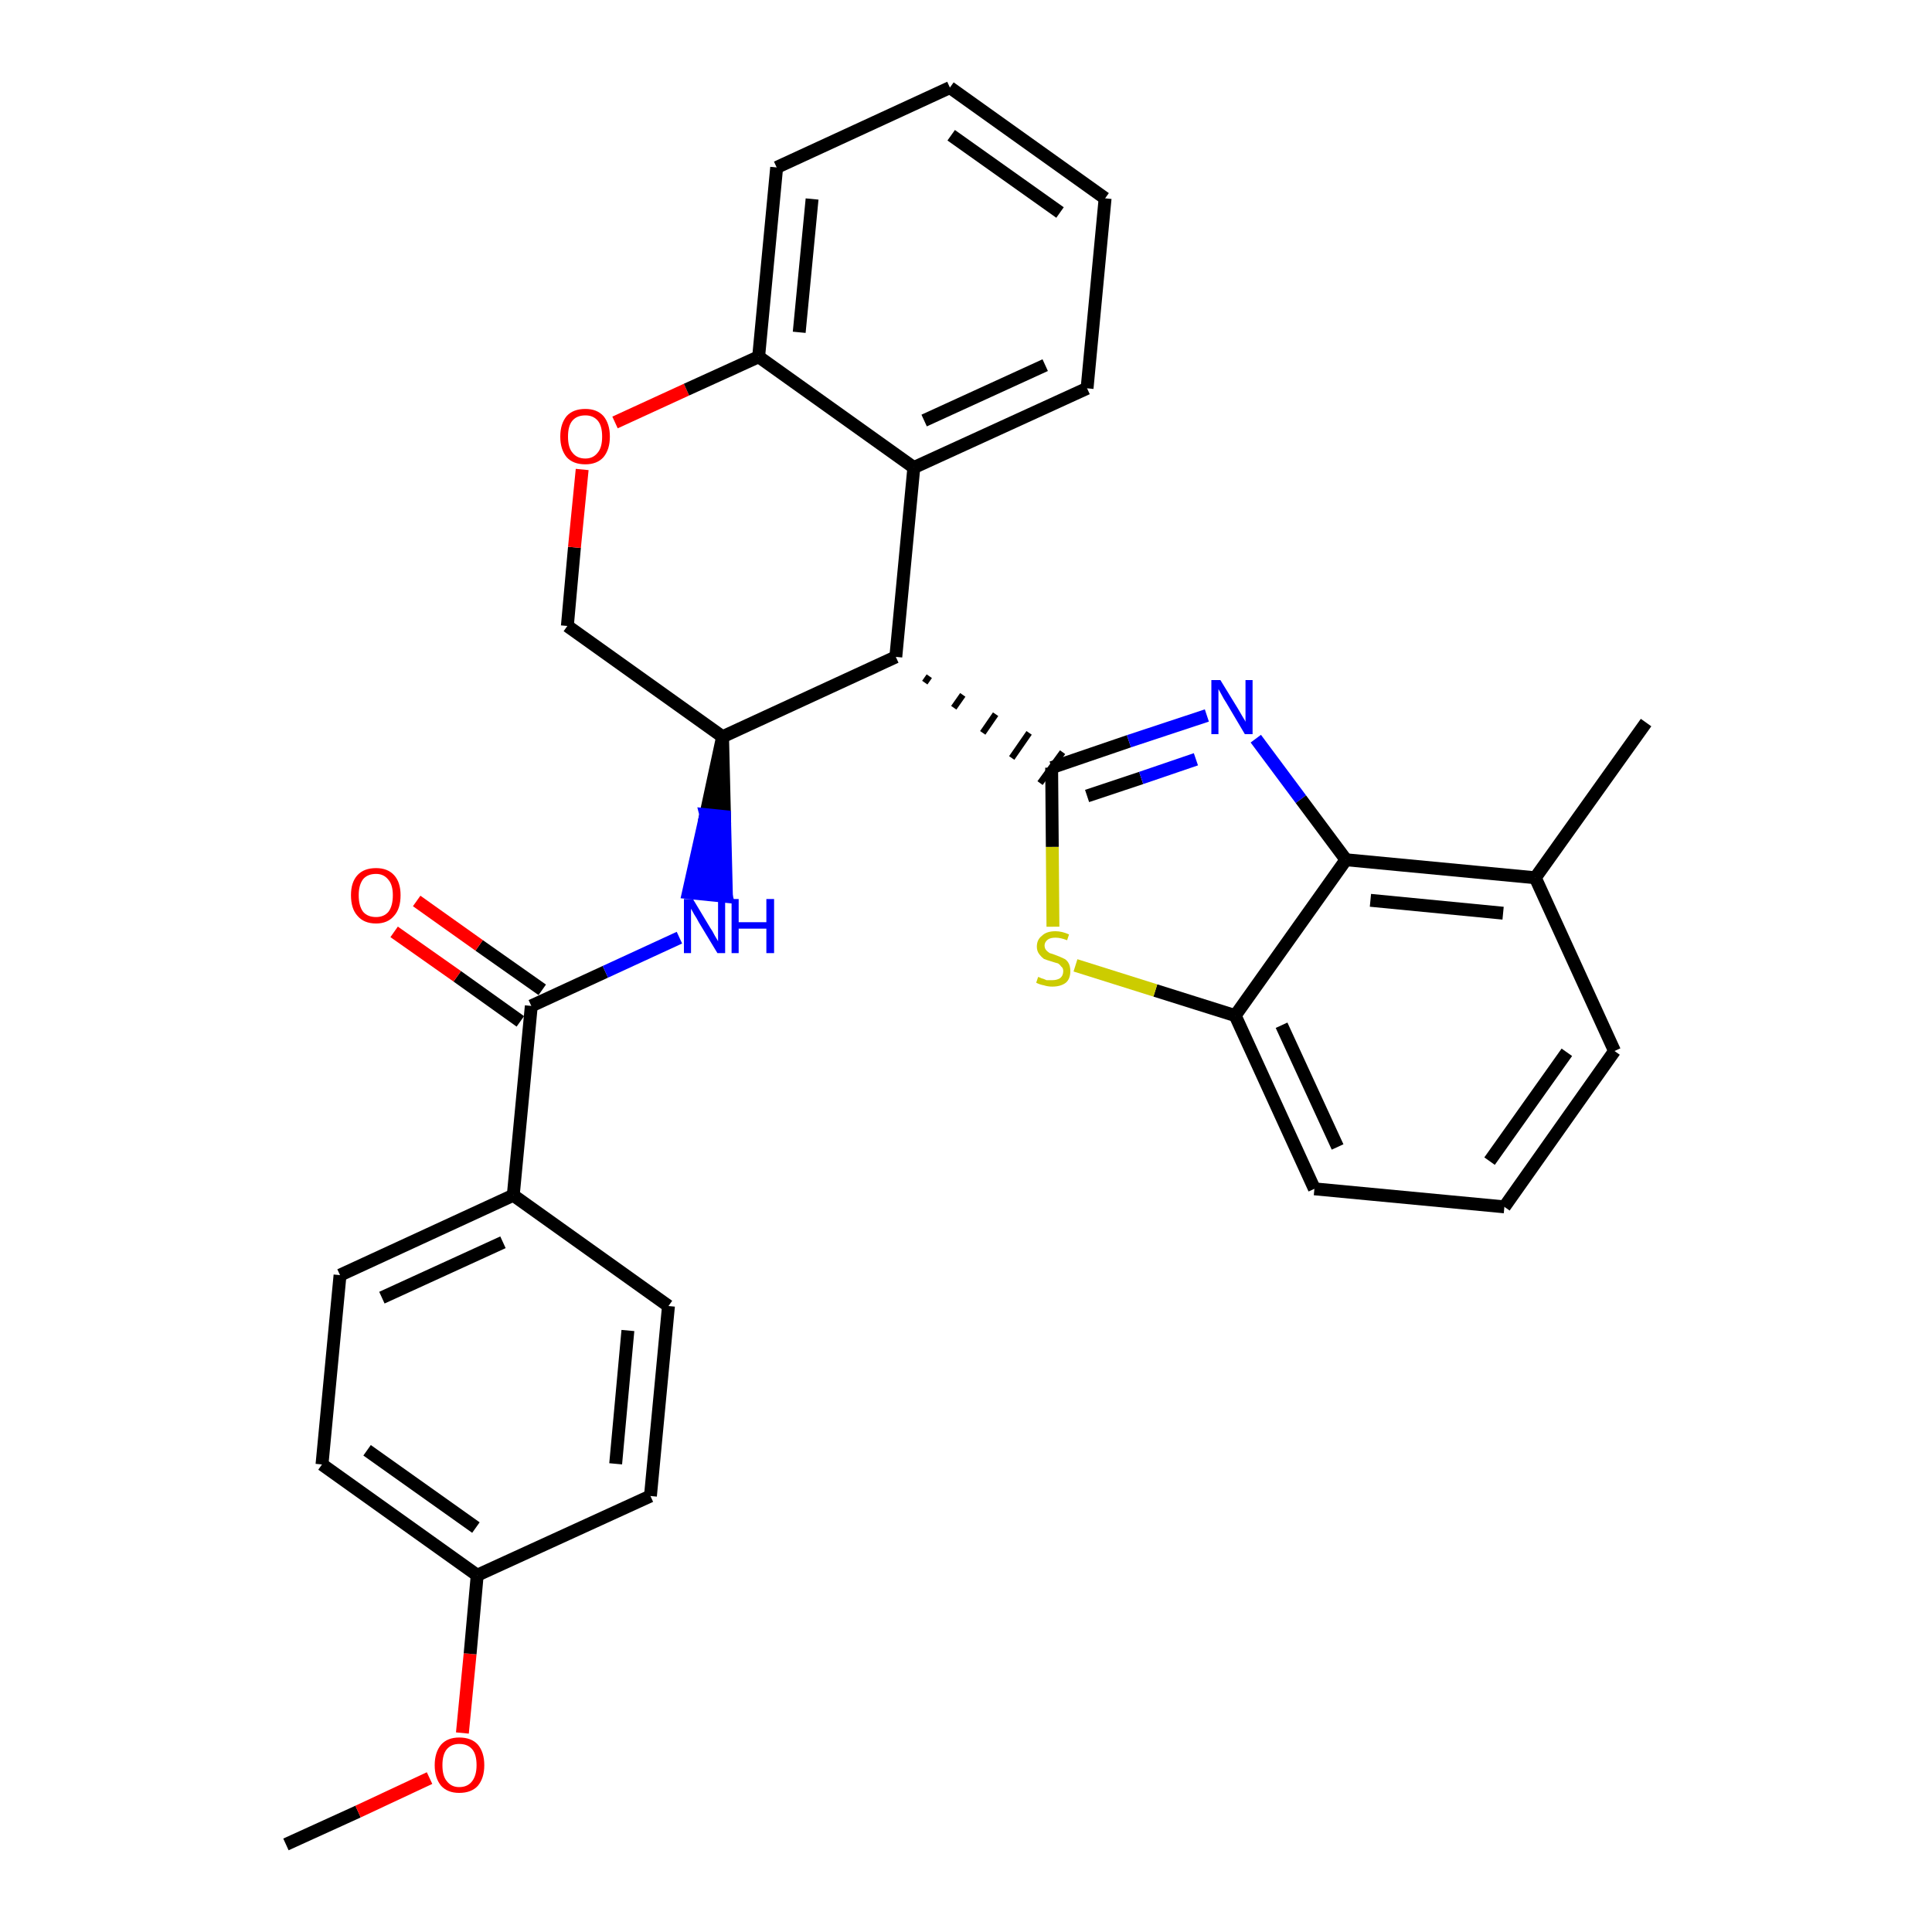<?xml version='1.0' encoding='iso-8859-1'?>
<svg version='1.1' baseProfile='full'
              xmlns='http://www.w3.org/2000/svg'
                      xmlns:rdkit='http://www.rdkit.org/xml'
                      xmlns:xlink='http://www.w3.org/1999/xlink'
                  xml:space='preserve'
width='300px' height='300px' viewBox='0 0 300 300'>
<!-- END OF HEADER -->
<path class='bond-0 atom-0 atom-1' d='M 44.4,286.4 L 55.6,281.3' style='fill:none;fill-rule:evenodd;stroke:#000000;stroke-width:2.0px;stroke-linecap:butt;stroke-linejoin:miter;stroke-opacity:1' />
<path class='bond-0 atom-0 atom-1' d='M 55.6,281.3 L 66.7,276.1' style='fill:none;fill-rule:evenodd;stroke:#FF0000;stroke-width:2.0px;stroke-linecap:butt;stroke-linejoin:miter;stroke-opacity:1' />
<path class='bond-1 atom-1 atom-2' d='M 71.8,269.1 L 73.0,256.8' style='fill:none;fill-rule:evenodd;stroke:#FF0000;stroke-width:2.0px;stroke-linecap:butt;stroke-linejoin:miter;stroke-opacity:1' />
<path class='bond-1 atom-1 atom-2' d='M 73.0,256.8 L 74.1,244.6' style='fill:none;fill-rule:evenodd;stroke:#000000;stroke-width:2.0px;stroke-linecap:butt;stroke-linejoin:miter;stroke-opacity:1' />
<path class='bond-2 atom-2 atom-3' d='M 74.1,244.6 L 50.0,227.4' style='fill:none;fill-rule:evenodd;stroke:#000000;stroke-width:2.0px;stroke-linecap:butt;stroke-linejoin:miter;stroke-opacity:1' />
<path class='bond-2 atom-2 atom-3' d='M 73.9,237.2 L 57.0,225.2' style='fill:none;fill-rule:evenodd;stroke:#000000;stroke-width:2.0px;stroke-linecap:butt;stroke-linejoin:miter;stroke-opacity:1' />
<path class='bond-30 atom-30 atom-2' d='M 101.0,232.3 L 74.1,244.6' style='fill:none;fill-rule:evenodd;stroke:#000000;stroke-width:2.0px;stroke-linecap:butt;stroke-linejoin:miter;stroke-opacity:1' />
<path class='bond-3 atom-3 atom-4' d='M 50.0,227.4 L 52.8,198.0' style='fill:none;fill-rule:evenodd;stroke:#000000;stroke-width:2.0px;stroke-linecap:butt;stroke-linejoin:miter;stroke-opacity:1' />
<path class='bond-4 atom-4 atom-5' d='M 52.8,198.0 L 79.7,185.6' style='fill:none;fill-rule:evenodd;stroke:#000000;stroke-width:2.0px;stroke-linecap:butt;stroke-linejoin:miter;stroke-opacity:1' />
<path class='bond-4 atom-4 atom-5' d='M 59.3,201.5 L 78.1,192.9' style='fill:none;fill-rule:evenodd;stroke:#000000;stroke-width:2.0px;stroke-linecap:butt;stroke-linejoin:miter;stroke-opacity:1' />
<path class='bond-5 atom-5 atom-6' d='M 79.7,185.6 L 82.5,156.2' style='fill:none;fill-rule:evenodd;stroke:#000000;stroke-width:2.0px;stroke-linecap:butt;stroke-linejoin:miter;stroke-opacity:1' />
<path class='bond-28 atom-5 atom-29' d='M 79.7,185.6 L 103.8,202.8' style='fill:none;fill-rule:evenodd;stroke:#000000;stroke-width:2.0px;stroke-linecap:butt;stroke-linejoin:miter;stroke-opacity:1' />
<path class='bond-6 atom-6 atom-7' d='M 84.2,153.7 L 74.4,146.8' style='fill:none;fill-rule:evenodd;stroke:#000000;stroke-width:2.0px;stroke-linecap:butt;stroke-linejoin:miter;stroke-opacity:1' />
<path class='bond-6 atom-6 atom-7' d='M 74.4,146.8 L 64.7,139.9' style='fill:none;fill-rule:evenodd;stroke:#FF0000;stroke-width:2.0px;stroke-linecap:butt;stroke-linejoin:miter;stroke-opacity:1' />
<path class='bond-6 atom-6 atom-7' d='M 80.8,158.6 L 71.0,151.6' style='fill:none;fill-rule:evenodd;stroke:#000000;stroke-width:2.0px;stroke-linecap:butt;stroke-linejoin:miter;stroke-opacity:1' />
<path class='bond-6 atom-6 atom-7' d='M 71.0,151.6 L 61.2,144.7' style='fill:none;fill-rule:evenodd;stroke:#FF0000;stroke-width:2.0px;stroke-linecap:butt;stroke-linejoin:miter;stroke-opacity:1' />
<path class='bond-7 atom-6 atom-8' d='M 82.5,156.2 L 94.0,150.9' style='fill:none;fill-rule:evenodd;stroke:#000000;stroke-width:2.0px;stroke-linecap:butt;stroke-linejoin:miter;stroke-opacity:1' />
<path class='bond-7 atom-6 atom-8' d='M 94.0,150.9 L 105.5,145.6' style='fill:none;fill-rule:evenodd;stroke:#0000FF;stroke-width:2.0px;stroke-linecap:butt;stroke-linejoin:miter;stroke-opacity:1' />
<path class='bond-8 atom-9 atom-8' d='M 112.2,114.4 L 109.6,126.5 L 112.5,126.8 Z' style='fill:#000000;fill-rule:evenodd;fill-opacity:1;stroke:#000000;stroke-width:2.0px;stroke-linecap:butt;stroke-linejoin:miter;stroke-opacity:1;' />
<path class='bond-8 atom-9 atom-8' d='M 109.6,126.5 L 112.8,139.2 L 106.9,138.6 Z' style='fill:#0000FF;fill-rule:evenodd;fill-opacity:1;stroke:#0000FF;stroke-width:2.0px;stroke-linecap:butt;stroke-linejoin:miter;stroke-opacity:1;' />
<path class='bond-8 atom-9 atom-8' d='M 109.6,126.5 L 112.5,126.8 L 112.8,139.2 Z' style='fill:#0000FF;fill-rule:evenodd;fill-opacity:1;stroke:#0000FF;stroke-width:2.0px;stroke-linecap:butt;stroke-linejoin:miter;stroke-opacity:1;' />
<path class='bond-9 atom-9 atom-10' d='M 112.2,114.4 L 88.1,97.2' style='fill:none;fill-rule:evenodd;stroke:#000000;stroke-width:2.0px;stroke-linecap:butt;stroke-linejoin:miter;stroke-opacity:1' />
<path class='bond-31 atom-18 atom-9' d='M 139.1,102.0 L 112.2,114.4' style='fill:none;fill-rule:evenodd;stroke:#000000;stroke-width:2.0px;stroke-linecap:butt;stroke-linejoin:miter;stroke-opacity:1' />
<path class='bond-10 atom-10 atom-11' d='M 88.1,97.2 L 89.2,85.0' style='fill:none;fill-rule:evenodd;stroke:#000000;stroke-width:2.0px;stroke-linecap:butt;stroke-linejoin:miter;stroke-opacity:1' />
<path class='bond-10 atom-10 atom-11' d='M 89.2,85.0 L 90.4,72.9' style='fill:none;fill-rule:evenodd;stroke:#FF0000;stroke-width:2.0px;stroke-linecap:butt;stroke-linejoin:miter;stroke-opacity:1' />
<path class='bond-11 atom-11 atom-12' d='M 95.5,65.6 L 106.6,60.5' style='fill:none;fill-rule:evenodd;stroke:#FF0000;stroke-width:2.0px;stroke-linecap:butt;stroke-linejoin:miter;stroke-opacity:1' />
<path class='bond-11 atom-11 atom-12' d='M 106.6,60.5 L 117.8,55.4' style='fill:none;fill-rule:evenodd;stroke:#000000;stroke-width:2.0px;stroke-linecap:butt;stroke-linejoin:miter;stroke-opacity:1' />
<path class='bond-12 atom-12 atom-13' d='M 117.8,55.4 L 120.6,26.0' style='fill:none;fill-rule:evenodd;stroke:#000000;stroke-width:2.0px;stroke-linecap:butt;stroke-linejoin:miter;stroke-opacity:1' />
<path class='bond-12 atom-12 atom-13' d='M 124.1,51.6 L 126.1,30.9' style='fill:none;fill-rule:evenodd;stroke:#000000;stroke-width:2.0px;stroke-linecap:butt;stroke-linejoin:miter;stroke-opacity:1' />
<path class='bond-33 atom-17 atom-12' d='M 141.9,72.6 L 117.8,55.4' style='fill:none;fill-rule:evenodd;stroke:#000000;stroke-width:2.0px;stroke-linecap:butt;stroke-linejoin:miter;stroke-opacity:1' />
<path class='bond-13 atom-13 atom-14' d='M 120.6,26.0 L 147.5,13.6' style='fill:none;fill-rule:evenodd;stroke:#000000;stroke-width:2.0px;stroke-linecap:butt;stroke-linejoin:miter;stroke-opacity:1' />
<path class='bond-14 atom-14 atom-15' d='M 147.5,13.6 L 171.6,30.8' style='fill:none;fill-rule:evenodd;stroke:#000000;stroke-width:2.0px;stroke-linecap:butt;stroke-linejoin:miter;stroke-opacity:1' />
<path class='bond-14 atom-14 atom-15' d='M 147.7,21.0 L 164.6,33.0' style='fill:none;fill-rule:evenodd;stroke:#000000;stroke-width:2.0px;stroke-linecap:butt;stroke-linejoin:miter;stroke-opacity:1' />
<path class='bond-15 atom-15 atom-16' d='M 171.6,30.8 L 168.8,60.3' style='fill:none;fill-rule:evenodd;stroke:#000000;stroke-width:2.0px;stroke-linecap:butt;stroke-linejoin:miter;stroke-opacity:1' />
<path class='bond-16 atom-16 atom-17' d='M 168.8,60.3 L 141.9,72.6' style='fill:none;fill-rule:evenodd;stroke:#000000;stroke-width:2.0px;stroke-linecap:butt;stroke-linejoin:miter;stroke-opacity:1' />
<path class='bond-16 atom-16 atom-17' d='M 162.3,56.7 L 143.5,65.3' style='fill:none;fill-rule:evenodd;stroke:#000000;stroke-width:2.0px;stroke-linecap:butt;stroke-linejoin:miter;stroke-opacity:1' />
<path class='bond-17 atom-17 atom-18' d='M 141.9,72.6 L 139.1,102.0' style='fill:none;fill-rule:evenodd;stroke:#000000;stroke-width:2.0px;stroke-linecap:butt;stroke-linejoin:miter;stroke-opacity:1' />
<path class='bond-18 atom-18 atom-19' d='M 143.6,106.0 L 144.3,105.0' style='fill:none;fill-rule:evenodd;stroke:#000000;stroke-width:1.0px;stroke-linecap:butt;stroke-linejoin:miter;stroke-opacity:1' />
<path class='bond-18 atom-18 atom-19' d='M 148.1,109.9 L 149.5,107.9' style='fill:none;fill-rule:evenodd;stroke:#000000;stroke-width:1.0px;stroke-linecap:butt;stroke-linejoin:miter;stroke-opacity:1' />
<path class='bond-18 atom-18 atom-19' d='M 152.6,113.8 L 154.6,110.9' style='fill:none;fill-rule:evenodd;stroke:#000000;stroke-width:1.0px;stroke-linecap:butt;stroke-linejoin:miter;stroke-opacity:1' />
<path class='bond-18 atom-18 atom-19' d='M 157.1,117.7 L 159.8,113.8' style='fill:none;fill-rule:evenodd;stroke:#000000;stroke-width:1.0px;stroke-linecap:butt;stroke-linejoin:miter;stroke-opacity:1' />
<path class='bond-18 atom-18 atom-19' d='M 161.5,121.6 L 165.0,116.8' style='fill:none;fill-rule:evenodd;stroke:#000000;stroke-width:1.0px;stroke-linecap:butt;stroke-linejoin:miter;stroke-opacity:1' />
<path class='bond-19 atom-19 atom-20' d='M 163.3,119.2 L 175.3,115.1' style='fill:none;fill-rule:evenodd;stroke:#000000;stroke-width:2.0px;stroke-linecap:butt;stroke-linejoin:miter;stroke-opacity:1' />
<path class='bond-19 atom-19 atom-20' d='M 175.3,115.1 L 187.4,111.1' style='fill:none;fill-rule:evenodd;stroke:#0000FF;stroke-width:2.0px;stroke-linecap:butt;stroke-linejoin:miter;stroke-opacity:1' />
<path class='bond-19 atom-19 atom-20' d='M 168.8,123.6 L 177.2,120.8' style='fill:none;fill-rule:evenodd;stroke:#000000;stroke-width:2.0px;stroke-linecap:butt;stroke-linejoin:miter;stroke-opacity:1' />
<path class='bond-19 atom-19 atom-20' d='M 177.2,120.8 L 185.7,117.9' style='fill:none;fill-rule:evenodd;stroke:#0000FF;stroke-width:2.0px;stroke-linecap:butt;stroke-linejoin:miter;stroke-opacity:1' />
<path class='bond-32 atom-28 atom-19' d='M 163.5,143.9 L 163.4,131.5' style='fill:none;fill-rule:evenodd;stroke:#CCCC00;stroke-width:2.0px;stroke-linecap:butt;stroke-linejoin:miter;stroke-opacity:1' />
<path class='bond-32 atom-28 atom-19' d='M 163.4,131.5 L 163.3,119.2' style='fill:none;fill-rule:evenodd;stroke:#000000;stroke-width:2.0px;stroke-linecap:butt;stroke-linejoin:miter;stroke-opacity:1' />
<path class='bond-20 atom-20 atom-21' d='M 195.0,114.7 L 202.0,124.1' style='fill:none;fill-rule:evenodd;stroke:#0000FF;stroke-width:2.0px;stroke-linecap:butt;stroke-linejoin:miter;stroke-opacity:1' />
<path class='bond-20 atom-20 atom-21' d='M 202.0,124.1 L 209.0,133.5' style='fill:none;fill-rule:evenodd;stroke:#000000;stroke-width:2.0px;stroke-linecap:butt;stroke-linejoin:miter;stroke-opacity:1' />
<path class='bond-21 atom-21 atom-22' d='M 209.0,133.5 L 238.4,136.3' style='fill:none;fill-rule:evenodd;stroke:#000000;stroke-width:2.0px;stroke-linecap:butt;stroke-linejoin:miter;stroke-opacity:1' />
<path class='bond-21 atom-21 atom-22' d='M 212.8,139.8 L 233.4,141.8' style='fill:none;fill-rule:evenodd;stroke:#000000;stroke-width:2.0px;stroke-linecap:butt;stroke-linejoin:miter;stroke-opacity:1' />
<path class='bond-34 atom-27 atom-21' d='M 191.8,157.7 L 209.0,133.5' style='fill:none;fill-rule:evenodd;stroke:#000000;stroke-width:2.0px;stroke-linecap:butt;stroke-linejoin:miter;stroke-opacity:1' />
<path class='bond-22 atom-22 atom-23' d='M 238.4,136.3 L 255.6,112.2' style='fill:none;fill-rule:evenodd;stroke:#000000;stroke-width:2.0px;stroke-linecap:butt;stroke-linejoin:miter;stroke-opacity:1' />
<path class='bond-23 atom-22 atom-24' d='M 238.4,136.3 L 250.7,163.2' style='fill:none;fill-rule:evenodd;stroke:#000000;stroke-width:2.0px;stroke-linecap:butt;stroke-linejoin:miter;stroke-opacity:1' />
<path class='bond-24 atom-24 atom-25' d='M 250.7,163.2 L 233.6,187.4' style='fill:none;fill-rule:evenodd;stroke:#000000;stroke-width:2.0px;stroke-linecap:butt;stroke-linejoin:miter;stroke-opacity:1' />
<path class='bond-24 atom-24 atom-25' d='M 243.3,163.4 L 231.3,180.3' style='fill:none;fill-rule:evenodd;stroke:#000000;stroke-width:2.0px;stroke-linecap:butt;stroke-linejoin:miter;stroke-opacity:1' />
<path class='bond-25 atom-25 atom-26' d='M 233.6,187.4 L 204.1,184.6' style='fill:none;fill-rule:evenodd;stroke:#000000;stroke-width:2.0px;stroke-linecap:butt;stroke-linejoin:miter;stroke-opacity:1' />
<path class='bond-26 atom-26 atom-27' d='M 204.1,184.6 L 191.8,157.7' style='fill:none;fill-rule:evenodd;stroke:#000000;stroke-width:2.0px;stroke-linecap:butt;stroke-linejoin:miter;stroke-opacity:1' />
<path class='bond-26 atom-26 atom-27' d='M 207.7,178.1 L 199.0,159.2' style='fill:none;fill-rule:evenodd;stroke:#000000;stroke-width:2.0px;stroke-linecap:butt;stroke-linejoin:miter;stroke-opacity:1' />
<path class='bond-27 atom-27 atom-28' d='M 191.8,157.7 L 179.4,153.8' style='fill:none;fill-rule:evenodd;stroke:#000000;stroke-width:2.0px;stroke-linecap:butt;stroke-linejoin:miter;stroke-opacity:1' />
<path class='bond-27 atom-27 atom-28' d='M 179.4,153.8 L 167.0,149.9' style='fill:none;fill-rule:evenodd;stroke:#CCCC00;stroke-width:2.0px;stroke-linecap:butt;stroke-linejoin:miter;stroke-opacity:1' />
<path class='bond-29 atom-29 atom-30' d='M 103.8,202.8 L 101.0,232.3' style='fill:none;fill-rule:evenodd;stroke:#000000;stroke-width:2.0px;stroke-linecap:butt;stroke-linejoin:miter;stroke-opacity:1' />
<path class='bond-29 atom-29 atom-30' d='M 97.5,206.6 L 95.6,227.3' style='fill:none;fill-rule:evenodd;stroke:#000000;stroke-width:2.0px;stroke-linecap:butt;stroke-linejoin:miter;stroke-opacity:1' />
<path  class='atom-1' d='M 67.5 274.1
Q 67.5 272.1, 68.5 270.9
Q 69.5 269.8, 71.3 269.8
Q 73.2 269.8, 74.2 270.9
Q 75.2 272.1, 75.2 274.1
Q 75.2 276.1, 74.2 277.3
Q 73.2 278.4, 71.3 278.4
Q 69.5 278.4, 68.5 277.3
Q 67.5 276.1, 67.5 274.1
M 71.3 277.5
Q 72.6 277.5, 73.3 276.6
Q 74.0 275.7, 74.0 274.1
Q 74.0 272.4, 73.3 271.6
Q 72.6 270.8, 71.3 270.8
Q 70.1 270.8, 69.4 271.6
Q 68.7 272.4, 68.7 274.1
Q 68.7 275.8, 69.4 276.6
Q 70.1 277.5, 71.3 277.5
' fill='#FF0000'/>
<path  class='atom-7' d='M 54.5 139.0
Q 54.5 137.0, 55.5 135.9
Q 56.5 134.8, 58.4 134.8
Q 60.2 134.8, 61.2 135.9
Q 62.2 137.0, 62.2 139.0
Q 62.2 141.1, 61.2 142.2
Q 60.2 143.4, 58.4 143.4
Q 56.5 143.4, 55.5 142.2
Q 54.5 141.1, 54.5 139.0
M 58.4 142.4
Q 59.6 142.4, 60.3 141.6
Q 61.0 140.7, 61.0 139.0
Q 61.0 137.4, 60.3 136.6
Q 59.6 135.7, 58.4 135.7
Q 57.1 135.7, 56.4 136.5
Q 55.7 137.4, 55.7 139.0
Q 55.7 140.7, 56.4 141.6
Q 57.1 142.4, 58.4 142.4
' fill='#FF0000'/>
<path  class='atom-8' d='M 107.6 139.6
L 110.3 144.1
Q 110.6 144.5, 111.0 145.3
Q 111.5 146.1, 111.5 146.2
L 111.5 139.6
L 112.6 139.6
L 112.6 148.0
L 111.4 148.0
L 108.5 143.2
Q 108.2 142.6, 107.8 142.0
Q 107.4 141.3, 107.3 141.1
L 107.3 148.0
L 106.2 148.0
L 106.2 139.6
L 107.6 139.6
' fill='#0000FF'/>
<path  class='atom-8' d='M 113.6 139.6
L 114.7 139.6
L 114.7 143.2
L 119.0 143.2
L 119.0 139.6
L 120.2 139.6
L 120.2 148.0
L 119.0 148.0
L 119.0 144.2
L 114.7 144.2
L 114.7 148.0
L 113.6 148.0
L 113.6 139.6
' fill='#0000FF'/>
<path  class='atom-11' d='M 87.0 67.8
Q 87.0 65.8, 88.0 64.6
Q 89.0 63.5, 90.9 63.5
Q 92.7 63.5, 93.7 64.6
Q 94.7 65.8, 94.7 67.8
Q 94.7 69.8, 93.7 71.0
Q 92.7 72.1, 90.9 72.1
Q 89.0 72.1, 88.0 71.0
Q 87.0 69.8, 87.0 67.8
M 90.9 71.2
Q 92.1 71.2, 92.8 70.3
Q 93.5 69.5, 93.5 67.8
Q 93.5 66.1, 92.8 65.3
Q 92.1 64.5, 90.9 64.5
Q 89.6 64.5, 88.9 65.3
Q 88.2 66.1, 88.2 67.8
Q 88.2 69.5, 88.9 70.3
Q 89.6 71.2, 90.9 71.2
' fill='#FF0000'/>
<path  class='atom-20' d='M 189.5 105.6
L 192.2 110.0
Q 192.5 110.5, 192.9 111.2
Q 193.4 112.0, 193.4 112.1
L 193.4 105.6
L 194.5 105.6
L 194.5 114.0
L 193.3 114.0
L 190.4 109.1
Q 190.0 108.5, 189.7 107.9
Q 189.3 107.2, 189.2 107.0
L 189.2 114.0
L 188.1 114.0
L 188.1 105.6
L 189.5 105.6
' fill='#0000FF'/>
<path  class='atom-28' d='M 161.2 151.7
Q 161.3 151.7, 161.7 151.9
Q 162.1 152.0, 162.5 152.2
Q 162.9 152.2, 163.4 152.2
Q 164.1 152.2, 164.6 151.9
Q 165.1 151.5, 165.1 150.8
Q 165.1 150.3, 164.8 150.1
Q 164.6 149.8, 164.3 149.6
Q 163.9 149.5, 163.3 149.3
Q 162.6 149.1, 162.1 148.9
Q 161.7 148.6, 161.4 148.2
Q 161.0 147.7, 161.0 147.0
Q 161.0 145.9, 161.8 145.3
Q 162.5 144.6, 163.9 144.6
Q 164.9 144.6, 166.0 145.1
L 165.7 146.0
Q 164.7 145.6, 163.9 145.6
Q 163.1 145.6, 162.7 145.9
Q 162.2 146.3, 162.2 146.8
Q 162.2 147.3, 162.5 147.6
Q 162.7 147.8, 163.0 148.0
Q 163.4 148.1, 163.9 148.3
Q 164.7 148.6, 165.1 148.8
Q 165.6 149.0, 165.9 149.5
Q 166.2 150.0, 166.2 150.8
Q 166.2 152.0, 165.5 152.6
Q 164.7 153.2, 163.4 153.2
Q 162.7 153.2, 162.1 153.0
Q 161.5 152.9, 160.9 152.6
L 161.2 151.7
' fill='#CCCC00'/>
</svg>
